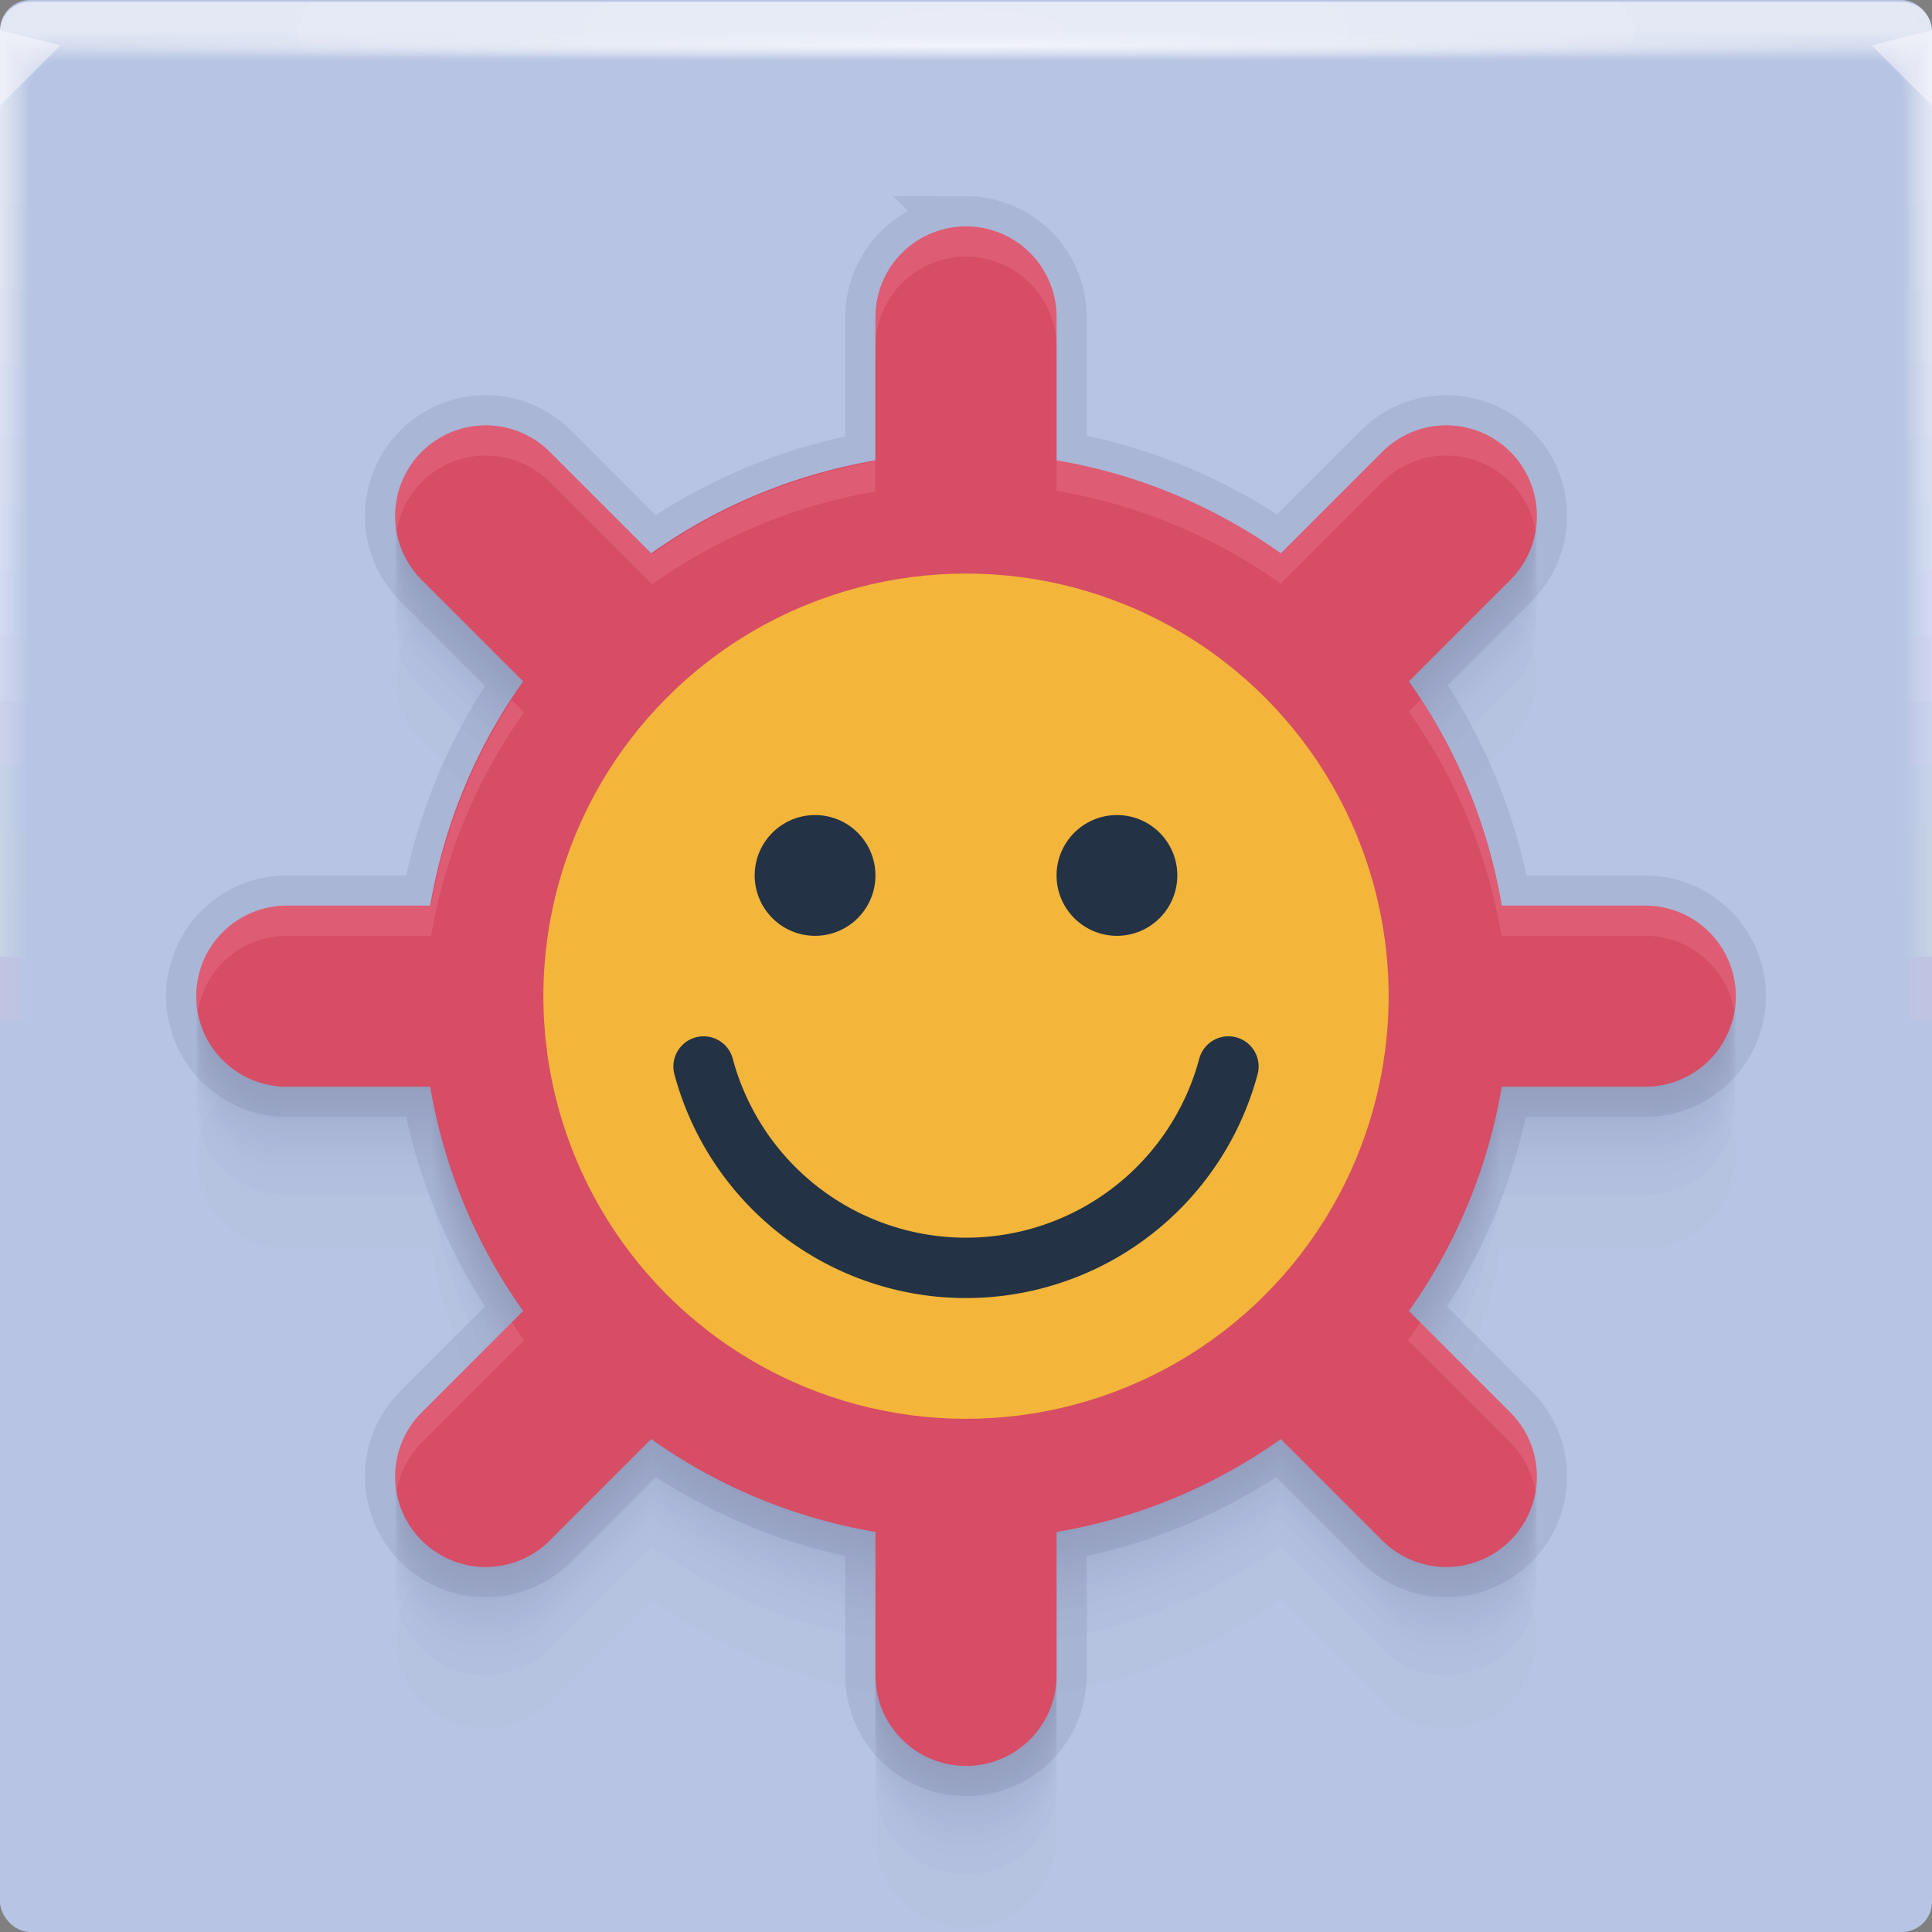 <?xml version="1.0" encoding="UTF-8"?>
<!-- Created with Inkscape (http://www.inkscape.org/) -->
<svg width="64" height="64" version="1.1" xmlns="http://www.w3.org/2000/svg" xmlns:cc="http://creativecommons.org/ns#" xmlns:dc="http://purl.org/dc/elements/1.1/" xmlns:rdf="http://www.w3.org/1999/02/22-rdf-syntax-ns#" xmlns:xlink="http://www.w3.org/1999/xlink">
	<rect width="100%" height="100%" fill="#808080" stroke="none"/>
	<defs>
		<linearGradient id="a-6">
			<stop stop-color="#fff" stop-opacity=".07" offset="0"/>
			<stop stop-color="#fff" stop-opacity=".001" offset="1"/>
		</linearGradient>
		<radialGradient id="e-5-6-5" cx="35.574" cy="1.019" r="32" gradientTransform="matrix(0,1.125,-5.175,0,37.271,-39.029)" gradientUnits="userSpaceOnUse" xlink:href="#a-6"/>
		<radialGradient id="f-6-9-9" cx="35.574" cy="1.036" r="32" gradientTransform="matrix(0,1.125,-5.175,0,37.363,-39.029)" gradientUnits="userSpaceOnUse" xlink:href="#a-6"/>
		<radialGradient id="g-2-1-1" cx="35.574" cy="1.055" r="32" gradientTransform="matrix(0,1.125,-5.175,0,37.458,-39.029)" gradientUnits="userSpaceOnUse" xlink:href="#a-6"/>
		<radialGradient id="h-2-3-2" cx="35.574" cy="1.071" r="32" gradientTransform="matrix(0,1.125,-5.175,0,37.544,-39.029)" gradientUnits="userSpaceOnUse" xlink:href="#a-6"/>
		<radialGradient id="i-7-7" cx="35.574" cy="1.091" r="32" gradientTransform="matrix(0,1.125,-5.175,0,37.648,-39.029)" gradientUnits="userSpaceOnUse" xlink:href="#a-6"/>
		<radialGradient id="j-0-0" cx="35.574" cy="1.113" r="32" gradientTransform="matrix(0,1.125,-5.175,0,37.758,-39.029)" gradientUnits="userSpaceOnUse" xlink:href="#a-6"/>
		<radialGradient id="k-9-9" cx="35.574" cy="1.135" r="32" gradientTransform="matrix(0,1.125,-5.175,0,37.875,-39.029)" gradientUnits="userSpaceOnUse" xlink:href="#a-6"/>
		<radialGradient id="l-3-3" cx="35.574" cy="1.159" r="32" gradientTransform="matrix(0,1.125,-5.175,0,38,-39.029)" gradientUnits="userSpaceOnUse" xlink:href="#a-6"/>
		<radialGradient id="m-6-6" cx="35.574" cy="1.18" r="32" gradientTransform="matrix(0,1.125,-5.175,0,38.107,-39.029)" gradientUnits="userSpaceOnUse" xlink:href="#a-6"/>
		<radialGradient id="n-0" cx="35.574" cy="1.208" r="32" gradientTransform="matrix(0,1.125,-5.175,0,38.252,-39.029)" gradientUnits="userSpaceOnUse" xlink:href="#a-6"/>
		<radialGradient id="o-6-0" cx="35.574" cy="1.239" r="32" gradientTransform="matrix(0,1.125,-5.175,0,38.411,-39.029)" gradientUnits="userSpaceOnUse" xlink:href="#a-6"/>
		<radialGradient id="p-2-6" cx="35.574" cy="1.273" r="32" gradientTransform="matrix(0,1.125,-5.175,0,38.587,-39.029)" gradientUnits="userSpaceOnUse" xlink:href="#a-6"/>
		<radialGradient id="q-6" cx="35.574" cy="1.304" r="32" gradientTransform="matrix(0,1.125,-5.175,0,38.75,-39.029)" gradientUnits="userSpaceOnUse" xlink:href="#a-6"/>
		<radialGradient id="r-1-2" cx="35.574" cy="1.346" r="32" gradientTransform="matrix(0,1.125,-5.175,0,38.966,-39.029)" gradientUnits="userSpaceOnUse" xlink:href="#a-6"/>
		<radialGradient id="s-8-6" cx="35.574" cy="1.393" r="32" gradientTransform="matrix(0,1.125,-5.175,0,39.208,-39.029)" gradientUnits="userSpaceOnUse" xlink:href="#a-6"/>
		<radialGradient id="t-7-1" cx="35.574" cy="1.439" r="32" gradientTransform="matrix(0,1.125,-5.175,0,39.446,-39.027)" gradientUnits="userSpaceOnUse" xlink:href="#a-6"/>
		<radialGradient id="radialGradient869-8" cx="32" cy="15.077" r="32" gradientTransform="matrix(1 0 0 .015 0 1.217)" gradientUnits="userSpaceOnUse">
			<stop stop-color="#fff" stop-opacity=".667" offset="0"/>
			<stop stop-color="#fff" stop-opacity=".001" offset="1"/>
		</radialGradient>
	</defs>
	<g>
		<rect width="64" height="64" rx="1" ry="1" fill="#b7c4e3" paint-order="fill markers stroke"/>
		<g>
			<g>
				<g transform="translate(8.0016e-5 .057)">
					<path transform="translate(0 .002)" d="m1 0c-0.554 0-1 0.446-1 1v62-0.224 0.224-62h1.752c19.15 2e-3 39.445 0 60.213 0h2.035v62-0.334 0.334-62c0.001-0.553-0.447-1.001-1-1z" fill="url(#e-5-6-5)"/>
					<path transform="translate(0 .002)" d="m1 0c-0.555-0.001-1.004 0.451-1 1.006v61.98-0.197c0-0.277 4e-3 -0.184 0.01 0.246 0.012 0.016 0.03-0.297 0.052-0.897v-61c0.072-9e-3 0.133-0.013 0.185-0.013 0.29-0.016 0.357-0.032 0.774-0.044 0.246-0.011 0.496-0.019 0.747-0.019 19.183 2e-3 39.392 0 60.2 0 0.346 0 0.689 0.012 1.023 0.03 0.268 0.01 0.389 0.02 0.52 0.033 0.106 0 0.22 0.01 0.427 0.028v60.744c0.027 0.754 0.05 1.148 0.059 1.123l3e-3 -0.334v0.286-61.762c0-0.143 0-0.22-2e-3 -0.224-0.005-0.552-0.46-0.995-1.012-0.986h-61.986" fill="url(#f-6-9-9)"/>
					<path transform="translate(0 .002)" d="m1 0c-0.555-0.001-1.004 0.451-1 1.006v61.966-0.169c0-0.245 8e-3 -0.145 0.021 0.266 0.022 0.034 0.06-0.247 0.104-0.807v-60.988c0.056-0.015 0.115-0.023 0.173-0.025 0.27-0.031 0.341-0.064 0.743-0.088 0.242-0.022 0.492-0.037 0.742-0.037 19.217 2e-3 39.34 0 60.187 0 0.347 0 0.69 0.024 1.013 0.06 0.256 0.02 0.372 0.042 0.494 0.065 0.1 0 0.206 0.02 0.398 0.057v60.731c0.055 0.703 0.102 1.052 0.119 1.003 4e-3 -0.154 6e-3 -0.265 6e-3 -0.333v0.237-61.748c0-0.139 0-0.215-3e-3 -0.224-0.011-0.468-0.347-0.864-0.807-0.952-0.071-0.014-0.144-0.021-0.217-0.02h-61.973" fill="url(#g-2-1-1)"/>
					<path transform="translate(0 .002)" d="m1 0c-0.555-0.001-1.004 0.45-1 1.005v61.953-0.14c0-0.213 0.012-0.107 0.031 0.287 0.034 0.05 0.091-0.198 0.156-0.718v-60.974c0.051-0.022 0.105-0.035 0.16-0.037 0.252-0.048 0.327-0.097 0.715-0.132 0.238-0.034 0.487-0.056 0.737-0.056 19.25 2e-3 39.286 0 60.173 0 0.348 0 0.688 0.036 1.001 0.09 0.244 0.029 0.356 0.062 0.47 0.098 0.091 0 0.19 0.03 0.37 0.085v60.718c0.082 0.653 0.151 0.957 0.176 0.884 7e-3 -0.152 0.01-0.262 0.01-0.333v0.188-61.734c0-0.135 0-0.21-4e-3 -0.224-0.017-0.467-0.359-0.859-0.819-0.94-0.072-0.014-0.144-0.02-0.217-0.018h-61.96" fill="url(#h-2-3-2)"/>
					<path transform="translate(0 .002)" d="m1 0c-0.555-0.001-1.004 0.45-1 1.005v61.939-0.113c0-0.18 0.015-0.068 0.042 0.308 0.045 0.067 0.121-0.149 0.208-0.629v-60.96c0.044-0.029 0.095-0.046 0.148-0.05 0.232-0.063 0.311-0.128 0.684-0.176 0.234-0.044 0.483-0.074 0.732-0.074 19.284 2e-3 39.234 0 60.16 0 0.35 0 0.689 0.048 0.991 0.12 0.232 0.039 0.34 0.083 0.444 0.13 0.085 0 0.176 0.04 0.341 0.114v60.704c0.11 0.603 0.203 0.862 0.236 0.764 0.008-0.111 0.013-0.222 0.014-0.333v0.14-61.721c0-0.13-2e-3 -0.206-6e-3 -0.224-0.024-0.466-0.37-0.852-0.83-0.927-0.073-0.013-0.146-0.019-0.22-0.017h-61.944" fill="url(#i-7-7)"/>
					<path transform="translate(0 .002)" d="m1 0c-0.554-0.001-1.003 0.45-1 1.004v61.926-0.084c0-0.148 0.02-0.029 0.052 0.328 0.056 0.084 0.152-0.099 0.26-0.539v-60.949c0.053-0.04 0.097-0.061 0.136-0.061 0.212-0.08 0.297-0.16 0.655-0.22 0.23-0.056 0.477-0.093 0.727-0.093 19.317 2e-3 39.18 0 60.147 0 0.35 0 0.688 0.06 0.98 0.151 0.22 0.047 0.322 0.102 0.418 0.162 0.078 0 0.162 0.049 0.313 0.142v60.69c0.137 0.553 0.253 0.767 0.295 0.645 0.01-0.11 0.015-0.221 0.017-0.332v0.09-61.705c0-0.126-2e-3 -0.202-7e-3 -0.224-0.031-0.465-0.382-0.846-0.843-0.914-0.072-0.013-0.145-0.019-0.218-0.017h-61.932" fill="url(#j-0-0)"/>
					<path transform="translate(0 .002)" d="m1 0c-0.554-0.001-1.003 0.45-1 1.004v61.912-0.056c0-0.117 0.023 0.01 0.063 0.349 0.067 0.1 0.182-0.05 0.312-0.45v-60.935c0.048-0.049 0.088-0.074 0.123-0.074 0.193-0.095 0.282-0.192 0.626-0.264 0.225-0.067 0.472-0.11 0.721-0.11h60.133c0.352 0 0.688 0.071 0.97 0.18 0.144 0.033 0.279 0.099 0.393 0.194 0.07 0 0.147 0.059 0.284 0.17v60.68c0.164 0.502 0.304 0.671 0.354 0.524 0.014-0.14 0.02-0.25 0.02-0.331v0.042-61.695c0-0.121-2e-3 -0.197-9e-3 -0.224-0.037-0.464-0.393-0.84-0.854-0.902-0.072-0.012-0.145-0.016-0.218-0.014h-61.918" fill="url(#k-9-9)"/>
					<path transform="translate(0 .002)" d="m1 0c-0.554-0.001-1.003 0.45-1 1.004v61.898-0.029c0-0.084 0.027 0.049 0.073 0.37 0.079 0.117 0.212 0 0.365-0.36v-60.923c0.043-0.057 0.079-0.086 0.11-0.086 0.174-0.112 0.267-0.225 0.596-0.309 0.23-0.083 0.472-0.126 0.717-0.129 19.385 2e-3 39.075 0 60.12 0 0.353 0 0.687 0.084 0.958 0.211 0.141 0.041 0.268 0.119 0.368 0.227 0.063 0 0.132 0.068 0.256 0.199v60.665c0.192 0.452 0.354 0.576 0.413 0.404 0.014-0.11 0.022-0.22 0.024-0.33v-61.687c0-0.117-4e-3 -0.193-0.01-0.224-0.044-0.464-0.405-0.835-0.868-0.89-0.072-0.01-0.144-0.014-0.217-0.011h-61.905" fill="url(#l-3-3)"/>
					<path transform="translate(0 .002)" d="m1 0c-0.554-0.001-1.003 0.449-1 1.003v61.885c0-0.052 0.03 0.087 0.084 0.39 0.09 0.135 0.242 0.05 0.416-0.27v-60.911c0.038-0.063 0.07-0.097 0.099-0.097 0.154-0.127 0.251-0.257 0.566-0.352 0.217-0.089 0.463-0.148 0.711-0.148 19.418 2e-3 39.022 0 60.107 0 0.355 0 0.687 0.096 0.947 0.242 0.138 0.049 0.257 0.139 0.343 0.258 0.056 0 0.118 0.079 0.227 0.227v60.651c0.22 0.402 0.406 0.482 0.473 0.285 0.018-0.132 0.027-0.243 0.027-0.33v-61.721c0-0.113-4e-3 -0.188-0.012-0.224-0.05-0.463-0.416-0.828-0.879-0.877-0.072-0.01-0.145-0.014-0.218-0.011h-61.89" fill="url(#m-6-6)"/>
					<path transform="translate(0 .002)" d="m1 0c-0.554-0.001-1.003 0.449-1 1.003v61.899c0-0.02 0.035 0.126 0.094 0.41 0.101 0.152 0.273 0.1 0.468-0.18v-60.897c0.034-0.073 0.062-0.11 0.087-0.11 0.135-0.143 0.236-0.29 0.536-0.397 0.213-0.1 0.459-0.166 0.707-0.166 19.452 2e-3 38.969 0 60.093 0 0.356 0 0.687 0.108 0.936 0.272 0.134 0.06 0.246 0.162 0.317 0.29 0.05 0 0.103 0.089 0.2 0.256v60.64c0.246 0.352 0.455 0.386 0.531 0.165 0.02-0.128 0.03-0.239 0.03-0.33v-61.755c0-0.108-4e-3 -0.184-0.013-0.224-0.057-0.462-0.428-0.821-0.891-0.864-0.072-0.009-0.145-0.012-0.218-0.01h-61.877" fill="url(#n-0)"/>
					<path transform="translate(0 .002)" d="m1 0c-0.554-0.001-1.002 0.448-1 1.002v61.913c0 0.013 0.039 0.165 0.105 0.432 0.112 0.168 0.303 0.148 0.52-0.092v-60.882c0.029-0.081 0.053-0.123 0.074-0.123 0.116-0.159 0.222-0.321 0.507-0.44 0.215-0.117 0.456-0.181 0.701-0.185 19.486 2e-3 38.916 0 60.08 0 0.357 0 0.687 0.12 0.925 0.302 0.131 0.072 0.234 0.185 0.292 0.323 0.043 0 0.089 0.098 0.171 0.284v60.626c0.275 0.302 0.507 0.29 0.591 0.046 0.022-0.125 0.034-0.236 0.034-0.33v-61.791c0-0.104-5e-3 -0.18-0.016-0.224-0.063-0.461-0.439-0.815-0.903-0.852-0.072-0.008-0.145-0.011-0.218-8e-3h-61.863" fill="url(#o-6-0)"/>
					<path transform="translate(0 .002)" d="m1 0c-0.554-0.001-1.002 0.448-1 1.002v61.928c0 0.045 0.042 0.203 0.115 0.453 0.123 0.184 0.333 0.197 0.572-3e-3v-60.87c0.024-0.089 0.045-0.135 0.062-0.135 0.097-0.174 0.207-0.353 0.478-0.484 0.204-0.122 0.448-0.203 0.696-0.203 19.519 2e-3 38.863 0 60.067 0 0.335-0.002 0.659 0.116 0.914 0.332 0.15 0.103 0.224 0.225 0.267 0.355 0.035 0 0.073 0.108 0.142 0.313v60.612c0.302 0.251 0.557 0.196 0.65-0.074 0.023-0.109 0.035-0.219 0.037-0.33v-61.825c0-0.1-6e-3 -0.175-0.017-0.224-0.07-0.46-0.45-0.81-0.915-0.84-0.072-0.007-0.145-0.009-0.218-7e-3h-61.85" fill="url(#p-2-6)"/>
					<path transform="translate(0 .002)" d="m1 0c-0.554-0.001-1.002 0.448-1 1.002v61.942c0 0.077 0.046 0.242 0.126 0.473 0.134 0.201 0.363 0.246 0.624 0.086v-60.856c0.02-0.097 0.035-0.147 0.05-0.147 0.08-0.225 0.239-0.413 0.447-0.529 0.2-0.133 0.444-0.221 0.691-0.221 19.553 2e-3 38.811 0 60.053 0 0.36 0 0.686 0.144 0.903 0.362 0.123 0.098 0.208 0.235 0.242 0.388 0.028 0 0.059 0.118 0.114 0.341v60.598c0.33 0.2 0.608 0.1 0.709-0.194 0.026-0.117 0.04-0.228 0.04-0.329v-61.86c0-0.095-6e-3 -0.17-0.018-0.224-0.076-0.459-0.462-0.803-0.927-0.827-0.073-0.006-0.145-0.007-0.218-5e-3h-61.836" fill="url(#q-6)"/>
					<path transform="translate(0 .002)" d="m1 0c-0.553-0.001-1.002 0.448-1 1.001v61.956c0 0.11 0.05 0.281 0.136 0.494 0.146 0.218 0.394 0.296 0.677 0.176v-60.843c0.014-0.105 0.026-0.16 0.036-0.16 0.062-0.237 0.212-0.441 0.419-0.572 0.196-0.144 0.439-0.24 0.686-0.24 19.586 2e-3 38.758 0 60.04 0 0.36 0 0.685 0.156 0.892 0.392 0.117 0.112 0.193 0.26 0.216 0.42 0.021 0 0.044 0.128 0.086 0.37v60.585c0.356 0.15 0.658 5e-3 0.768-0.314 0.029-0.114 0.044-0.224 0.044-0.328v-61.895c0-0.09-7e-3 -0.166-0.02-0.224-0.083-0.458-0.474-0.797-0.94-0.814-0.072-0.005-0.145-0.006-0.217-5e-3h-61.823" fill="url(#r-1-2)"/>
					<path transform="translate(0 .002)" d="m1 0c-0.553-0.001-1.001 0.447-1 1v61.972c0 0.142 0.054 0.32 0.147 0.515 0.156 0.241 0.453 0.349 0.728 0.265v-60.83c0.01-0.114 0.018-0.172 0.025-0.172 0.044-0.248 0.184-0.47 0.389-0.617 0.192-0.155 0.434-0.258 0.68-0.258 19.62 2e-3 38.705 0 60.027 0 0.362 0 0.686 0.168 0.882 0.422 0.11 0.127 0.176 0.286 0.19 0.453 0.015 0 0.03 0.137 0.057 0.398v60.572c0.385 0.1 0.71-0.09 0.828-0.434 0.03-0.11 0.047-0.22 0.047-0.328v-61.93c0-0.086-7e-3 -0.161-0.021-0.224-0.09-0.457-0.485-0.791-0.951-0.802-0.073-0.003-0.146-0.004-0.219-2e-3h-61.809" fill="url(#s-8-6)"/>
					<path d="m1 2e-3c-0.553-0.001-1.001 0.447-1 1v61.986c0 0.174 0.058 0.358 0.157 0.535 0.17 0.259 0.473 0.397 0.78 0.355v-60.816c5e-3 -0.122 0.01-0.185 0.013-0.185 0.028-0.259 0.158-0.496 0.36-0.66 0.187-0.166 0.429-0.277 0.675-0.277 19.653 2e-3 38.652 0 60.013 0 0.363 0 0.685 0.18 0.87 0.452 0.102 0.141 0.16 0.31 0.166 0.485 7e-3 0 0.015 0.147 0.028 0.427v60.558c0.412 0.05 0.76-0.186 0.887-0.553 0.033-0.106 0.05-0.217 0.05-0.328v-61.965c0.01-0.553-0.432-1.008-0.985-1.014-0.073-0.001-0.146-0.001-0.219 0h-61.795" fill="url(#t-7-1)"/>
					<path d="m1 0.002c-0.553-0.001-1.001 0.447-1 1v1h64v-0.998c0.001-0.553-0.447-1.001-1-1h-62z" fill="url(#radialGradient869-8)"/>
				</g>
				<path d="m0 1v2.5l2-2z" fill="#fffeff" fill-opacity=".45"/>
				<path d="m64 3.5-2-2 2-0.5z" fill="#fffeff" fill-opacity=".45"/>
			</g>
		</g>
	</g>
	<g transform="translate(0,1)" fill="#0b0335" fill-opacity=".05" opacity=".242" stop-color="#000000" style="-inkscape-stroke:none;font-variation-settings:normal">
		<path d="m32 11.857c-0.796 0-1.559 0.316-2.121 0.879s-0.879 1.326-0.879 2.121v4.779c-2.667 0.457-5.196 1.509-7.4 3.078l-3.389-3.389c-0.562-0.563-1.325-0.879-2.121-0.879-0.796 1e-4 -1.558 0.316-2.121 0.879-1.171 1.171-1.171 3.071 0 4.242l3.389 3.389c-1.569 2.204-2.621 4.734-3.078 7.4h-4.779c-0.796 0-1.559 0.316-2.121 0.879s-0.879 1.326-0.879 2.121c0 0.796 0.316 1.559 0.879 2.121 0.563 0.563 1.326 0.879 2.121 0.879h4.779c0.457 2.667 1.509 5.196 3.078 7.4l-3.389 3.389c-1.171 1.171-1.171 3.071 0 4.242 1.171 1.171 3.071 1.171 4.242 0l3.389-3.389c2.204 1.569 4.734 2.621 7.4 3.078v4.779c0 0.796 0.316 1.559 0.879 2.121 0.563 0.563 1.326 0.879 2.121 0.879s1.559-0.316 2.121-0.879c0.563-0.563 0.879-1.326 0.879-2.121v-4.779c2.667-0.457 5.196-1.509 7.4-3.078l3.389 3.389c1.171 1.171 3.071 1.171 4.242 0 1.171-1.171 1.171-3.071 0-4.242l-3.389-3.389c1.569-2.204 2.621-4.734 3.078-7.4h4.779c0.796 0 1.559-0.316 2.121-0.879 0.563-0.563 0.879-1.326 0.879-2.121 0-0.796-0.316-1.559-0.879-2.121s-1.326-0.879-2.121-0.879h-4.758c-0.452-2.675-1.503-5.214-3.074-7.426l3.363-3.363c1.171-1.172 1.171-3.071 0-4.242-0.562-0.563-1.325-0.879-2.121-0.879-0.796 1e-4 -1.559 0.316-2.121 0.879l-3.363 3.363c-2.212-1.571-4.75-2.622-7.426-3.074v-4.758c0-0.796-0.316-1.559-0.879-2.121s-1.326-0.879-2.121-0.879z" color="#000000" stop-color="#000000" style="-inkscape-stroke:none;font-variation-settings:normal"/>
		<path d="m32 10.09c-0.796 0-1.559 0.316-2.121 0.879s-0.879 1.326-0.879 2.121v4.779c-2.667 0.457-5.196 1.509-7.4 3.078l-3.389-3.389c-0.562-0.563-1.325-0.879-2.121-0.879-0.796 1e-4 -1.558 0.316-2.121 0.879-1.171 1.171-1.171 3.071 0 4.242l3.389 3.389c-1.569 2.204-2.621 4.734-3.078 7.4h-4.779c-0.796 0-1.559 0.316-2.121 0.879s-0.879 1.326-0.879 2.121c0 0.796 0.316 1.559 0.879 2.121 0.563 0.563 1.326 0.879 2.121 0.879h4.779c0.457 2.667 1.509 5.196 3.078 7.4l-3.389 3.389c-1.171 1.171-1.171 3.071 0 4.242 1.171 1.171 3.071 1.171 4.242 0l3.389-3.389c2.204 1.569 4.734 2.621 7.4 3.078v4.779c0 0.796 0.316 1.559 0.879 2.121 0.563 0.563 1.326 0.879 2.121 0.879s1.559-0.316 2.121-0.879c0.563-0.563 0.879-1.326 0.879-2.121v-4.779c2.667-0.457 5.196-1.509 7.4-3.078l3.389 3.389c1.171 1.171 3.071 1.171 4.242 0 1.171-1.171 1.171-3.071 0-4.242l-3.389-3.389c1.569-2.204 2.621-4.734 3.078-7.4h4.779c0.796 0 1.559-0.316 2.121-0.879 0.563-0.563 0.879-1.326 0.879-2.121 0-0.796-0.316-1.559-0.879-2.121s-1.326-0.879-2.121-0.879h-4.758c-0.452-2.675-1.503-5.214-3.074-7.426l3.363-3.363c1.171-1.172 1.171-3.071 0-4.242-0.562-0.563-1.325-0.879-2.121-0.879-0.796 1e-4 -1.559 0.316-2.121 0.879l-3.363 3.363c-2.212-1.571-4.75-2.622-7.426-3.074v-4.758c0-0.796-0.316-1.559-0.879-2.121s-1.326-0.879-2.121-0.879z" color="#000000" stop-color="#000000" style="-inkscape-stroke:none;font-variation-settings:normal"/>
		<path d="m32 9.525c-0.796 0-1.559 0.316-2.121 0.879-0.563 0.563-0.879 1.326-0.879 2.121v4.779c-2.667 0.457-5.196 1.509-7.4 3.078l-3.389-3.389c-0.562-0.563-1.325-0.879-2.121-0.879-0.796 1e-4 -1.558 0.316-2.121 0.879-1.171 1.171-1.171 3.071 0 4.242l3.389 3.389c-1.569 2.204-2.621 4.734-3.078 7.4h-4.779c-0.796 0-1.559 0.316-2.121 0.879-0.563 0.563-0.879 1.326-0.879 2.121 0 0.796 0.316 1.559 0.879 2.121s1.326 0.879 2.121 0.879h4.779c0.457 2.667 1.509 5.196 3.078 7.4l-3.389 3.389c-1.171 1.172-1.171 3.071 0 4.242 1.171 1.171 3.071 1.171 4.242 0l3.389-3.389c2.204 1.569 4.734 2.621 7.4 3.078v4.779c0 0.796 0.316 1.559 0.879 2.121s1.326 0.879 2.121 0.879 1.559-0.316 2.121-0.879 0.879-1.326 0.879-2.121v-4.779c2.667-0.457 5.196-1.509 7.4-3.078l3.389 3.389c1.171 1.171 3.071 1.171 4.242 0 1.171-1.171 1.171-3.071 0-4.242l-3.389-3.389c1.569-2.204 2.621-4.734 3.078-7.4h4.779c0.796 0 1.559-0.316 2.121-0.879s0.879-1.326 0.879-2.121c0-0.796-0.316-1.559-0.879-2.121-0.563-0.563-1.326-0.879-2.121-0.879h-4.758c-0.452-2.675-1.503-5.214-3.074-7.426l3.363-3.363c1.171-1.171 1.171-3.071 0-4.242-0.562-0.563-1.325-0.879-2.121-0.879-0.796 1e-4 -1.559 0.316-2.121 0.879l-3.363 3.363c-2.212-1.571-4.75-2.622-7.426-3.074v-4.758c0-0.796-0.316-1.559-0.879-2.121-0.563-0.563-1.326-0.879-2.121-0.879z" color="#000000" stop-color="#000000" style="-inkscape-stroke:none;font-variation-settings:normal"/>
		<path d="m32 9.115c-0.796 0-1.559 0.316-2.121 0.879-0.563 0.563-0.879 1.326-0.879 2.121v4.779c-2.667 0.457-5.196 1.509-7.4 3.078l-3.389-3.389c-0.562-0.563-1.325-0.879-2.121-0.879-0.796 1e-4 -1.558 0.316-2.121 0.879-1.171 1.171-1.171 3.071 0 4.242l3.389 3.389c-1.569 2.204-2.621 4.734-3.078 7.4h-4.779c-0.796 0-1.559 0.316-2.121 0.879s-0.879 1.326-0.879 2.121c0 0.796 0.316 1.559 0.879 2.121s1.326 0.879 2.121 0.879h4.779c0.457 2.667 1.509 5.196 3.078 7.4l-3.389 3.389c-1.171 1.171-1.171 3.071 0 4.242 1.171 1.171 3.071 1.171 4.242 0l3.389-3.389c2.204 1.569 4.734 2.621 7.4 3.078v4.779c0 0.796 0.316 1.559 0.879 2.121s1.326 0.879 2.121 0.879 1.559-0.316 2.121-0.879 0.879-1.326 0.879-2.121v-4.779c2.667-0.457 5.196-1.509 7.4-3.078l3.389 3.389c1.171 1.171 3.071 1.171 4.242 0 1.171-1.171 1.171-3.071 0-4.242l-3.389-3.389c1.569-2.204 2.621-4.734 3.078-7.4h4.779c0.796 0 1.559-0.316 2.121-0.879s0.879-1.326 0.879-2.121c0-0.796-0.316-1.559-0.879-2.121s-1.326-0.879-2.121-0.879h-4.758c-0.452-2.675-1.503-5.214-3.074-7.426l3.363-3.363c1.171-1.171 1.171-3.071 0-4.242-0.562-0.563-1.325-0.879-2.121-0.879-0.796 1e-4 -1.559 0.316-2.121 0.879l-3.363 3.363c-2.212-1.571-4.75-2.622-7.426-3.074v-4.758c0-0.796-0.316-1.559-0.879-2.121-0.563-0.563-1.326-0.879-2.121-0.879z" color="#000000" stop-color="#000000" style="-inkscape-stroke:none;font-variation-settings:normal"/>
		<path d="m32 8.78c-0.796 0-1.559 0.316-2.121 0.879-0.563 0.563-0.879 1.326-0.879 2.121v4.779c-2.667 0.457-5.196 1.509-7.4 3.078l-3.389-3.389c-0.562-0.563-1.325-0.879-2.121-0.879-0.796 2e-4 -1.558 0.316-2.121 0.879-1.171 1.172-1.171 3.071 0 4.242l3.389 3.389c-1.569 2.204-2.621 4.734-3.078 7.4h-4.779c-0.796 0-1.559 0.316-2.121 0.879s-0.879 1.326-0.879 2.121c0 0.796 0.316 1.559 0.879 2.121s1.326 0.879 2.121 0.879h4.779c0.457 2.667 1.509 5.196 3.078 7.4l-3.389 3.389c-1.171 1.171-1.171 3.071 0 4.242 1.171 1.171 3.071 1.171 4.242 0l3.389-3.389c2.204 1.569 4.734 2.621 7.4 3.078v4.779c0 0.796 0.316 1.559 0.879 2.121s1.326 0.879 2.121 0.879 1.559-0.316 2.121-0.879 0.879-1.326 0.879-2.121v-4.779c2.667-0.457 5.196-1.509 7.4-3.078l3.389 3.389c1.171 1.171 3.071 1.171 4.242 0 1.171-1.171 1.171-3.071 0-4.242l-3.389-3.389c1.569-2.204 2.621-4.734 3.078-7.4h4.779c0.796 0 1.559-0.316 2.121-0.879s0.879-1.326 0.879-2.121c0-0.796-0.316-1.559-0.879-2.121s-1.326-0.879-2.121-0.879h-4.758c-0.452-2.675-1.503-5.214-3.074-7.426l3.363-3.363c1.171-1.171 1.171-3.071 0-4.242-0.562-0.563-1.325-0.879-2.121-0.879-0.796 2e-4 -1.559 0.316-2.121 0.879l-3.363 3.363c-2.212-1.571-4.75-2.622-7.426-3.074v-4.758c0-0.796-0.316-1.559-0.879-2.121-0.563-0.563-1.326-0.879-2.121-0.879z" color="#000000" stop-color="#000000" style="-inkscape-stroke:none;font-variation-settings:normal"/>
		<path d="m32 8.493c-0.796 0-1.559 0.316-2.121 0.879s-0.879 1.326-0.879 2.121v4.779c-2.667 0.457-5.196 1.509-7.4 3.078l-3.389-3.389c-0.562-0.563-1.325-0.879-2.121-0.879-0.796 1e-4 -1.558 0.316-2.121 0.879-1.171 1.171-1.171 3.071 0 4.242l3.389 3.389c-1.569 2.204-2.621 4.734-3.078 7.4h-4.779c-0.796 0-1.559 0.316-2.121 0.879s-0.879 1.326-0.879 2.121c0 0.796 0.316 1.559 0.879 2.121s1.326 0.879 2.121 0.879h4.779c0.457 2.667 1.509 5.196 3.078 7.4l-3.389 3.389c-1.171 1.171-1.171 3.071 0 4.242 1.171 1.171 3.071 1.171 4.242 0l3.389-3.389c2.204 1.569 4.734 2.621 7.4 3.078v4.779c0 0.796 0.316 1.559 0.879 2.121s1.326 0.879 2.121 0.879 1.559-0.316 2.121-0.879 0.879-1.326 0.879-2.121v-4.779c2.667-0.457 5.196-1.509 7.4-3.078l3.389 3.389c1.171 1.171 3.071 1.171 4.242 0 1.171-1.172 1.171-3.071 0-4.242l-3.389-3.389c1.569-2.204 2.621-4.734 3.078-7.4h4.779c0.796 0 1.559-0.316 2.121-0.879s0.879-1.326 0.879-2.121c0-0.796-0.316-1.559-0.879-2.121s-1.326-0.879-2.121-0.879h-4.758c-0.452-2.675-1.503-5.214-3.074-7.426l3.363-3.363c1.171-1.172 1.171-3.071 0-4.242-0.562-0.563-1.325-0.879-2.121-0.879-0.796 1e-4 -1.559 0.316-2.121 0.879l-3.363 3.363c-2.212-1.571-4.75-2.622-7.426-3.074v-4.758c0-0.796-0.316-1.559-0.879-2.121s-1.326-0.879-2.121-0.879z" color="#000000" stop-color="#000000" style="-inkscape-stroke:none;font-variation-settings:normal"/>
		<path d="m32 8.239c-0.796 0-1.559 0.316-2.121 0.879s-0.879 1.326-0.879 2.121v4.779c-2.667 0.457-5.196 1.509-7.4 3.078l-3.389-3.389c-0.562-0.563-1.325-0.879-2.121-0.879-0.796 2e-4 -1.558 0.316-2.121 0.879-1.171 1.172-1.171 3.071 0 4.242l3.389 3.389c-1.569 2.204-2.621 4.734-3.078 7.4h-4.779c-0.796 0-1.559 0.316-2.121 0.879s-0.879 1.326-0.879 2.121c0 0.796 0.316 1.559 0.879 2.121s1.326 0.879 2.121 0.879h4.779c0.457 2.667 1.509 5.196 3.078 7.4l-3.389 3.389c-1.171 1.171-1.171 3.071 0 4.242 1.171 1.171 3.071 1.171 4.242 0l3.389-3.389c2.204 1.569 4.734 2.621 7.4 3.078v4.779c0 0.796 0.316 1.559 0.879 2.121s1.326 0.879 2.121 0.879 1.559-0.316 2.121-0.879 0.879-1.326 0.879-2.121v-4.779c2.667-0.457 5.196-1.509 7.4-3.078l3.389 3.389c1.171 1.171 3.071 1.171 4.242 0 1.171-1.171 1.171-3.071 0-4.242l-3.389-3.389c1.569-2.204 2.621-4.734 3.078-7.4h4.779c0.796 0 1.559-0.316 2.121-0.879s0.879-1.326 0.879-2.121c0-0.796-0.316-1.559-0.879-2.121s-1.326-0.879-2.121-0.879h-4.758c-0.452-2.675-1.503-5.214-3.074-7.426l3.363-3.363c1.171-1.171 1.171-3.071 0-4.242-0.562-0.563-1.325-0.879-2.121-0.879-0.796 2e-4 -1.559 0.316-2.121 0.879l-3.363 3.363c-2.212-1.571-4.75-2.622-7.426-3.074v-4.758c0-0.796-0.316-1.559-0.879-2.121s-1.326-0.879-2.121-0.879z" color="#000000" stop-color="#000000" style="-inkscape-stroke:none;font-variation-settings:normal"/>
		<path d="m32 8.008c-0.796 0-1.559 0.316-2.121 0.879s-0.879 1.326-0.879 2.121v4.779c-2.667 0.457-5.196 1.509-7.4 3.078l-3.389-3.389c-0.562-0.563-1.325-0.879-2.121-0.879-0.796 1e-4 -1.558 0.316-2.121 0.879-1.171 1.171-1.171 3.071 0 4.242l3.389 3.389c-1.569 2.204-2.621 4.734-3.078 7.4h-4.779c-0.796 0-1.559 0.316-2.121 0.879s-0.879 1.326-0.879 2.121c0 0.796 0.316 1.559 0.879 2.121 0.563 0.563 1.326 0.879 2.121 0.879h4.779c0.457 2.667 1.509 5.196 3.078 7.4l-3.389 3.389c-1.171 1.171-1.171 3.071 0 4.242 1.171 1.171 3.071 1.171 4.242 0l3.389-3.389c2.204 1.569 4.734 2.621 7.4 3.078v4.779c0 0.796 0.316 1.559 0.879 2.121 0.563 0.563 1.326 0.879 2.121 0.879s1.559-0.316 2.121-0.879c0.563-0.563 0.879-1.326 0.879-2.121v-4.779c2.667-0.457 5.196-1.509 7.4-3.078l3.389 3.389c1.171 1.171 3.071 1.171 4.242 0 1.171-1.171 1.171-3.071 0-4.242l-3.389-3.389c1.569-2.204 2.621-4.734 3.078-7.4h4.779c0.796 0 1.559-0.316 2.121-0.879 0.563-0.563 0.879-1.326 0.879-2.121 0-0.796-0.316-1.559-0.879-2.121s-1.326-0.879-2.121-0.879h-4.758c-0.452-2.675-1.503-5.214-3.074-7.426l3.363-3.363c1.171-1.172 1.171-3.071 0-4.242-0.562-0.563-1.325-0.879-2.121-0.879-0.796 1e-4 -1.559 0.316-2.121 0.879l-3.363 3.363c-2.212-1.571-4.75-2.622-7.426-3.074v-4.758c0-0.796-0.316-1.559-0.879-2.121s-1.326-0.879-2.121-0.879z" color="#000000" stop-color="#000000" style="-inkscape-stroke:none;font-variation-settings:normal"/>
		<path d="m32 7.797c-0.796 0-1.559 0.316-2.121 0.879-0.563 0.563-0.879 1.326-0.879 2.121v4.779c-2.667 0.457-5.196 1.509-7.4 3.078l-3.389-3.389c-0.562-0.563-1.325-0.879-2.121-0.879-0.796 1e-4 -1.558 0.316-2.121 0.879-1.171 1.171-1.171 3.071 0 4.242l3.389 3.389c-1.569 2.204-2.621 4.734-3.078 7.4h-4.779c-0.796 0-1.559 0.316-2.121 0.879s-0.879 1.326-0.879 2.121c0 0.796 0.316 1.559 0.879 2.121s1.326 0.879 2.121 0.879h4.779c0.457 2.667 1.509 5.196 3.078 7.4l-3.389 3.389c-1.171 1.171-1.171 3.071 0 4.242 1.171 1.171 3.071 1.171 4.242 0l3.389-3.389c2.204 1.569 4.734 2.621 7.4 3.078v4.779c0 0.796 0.316 1.559 0.879 2.121s1.326 0.879 2.121 0.879 1.559-0.316 2.121-0.879 0.879-1.326 0.879-2.121v-4.779c2.667-0.457 5.196-1.509 7.4-3.078l3.389 3.389c1.171 1.171 3.071 1.171 4.242 0 1.171-1.171 1.171-3.071 0-4.242l-3.389-3.389c1.569-2.204 2.621-4.734 3.078-7.4h4.779c0.796 0 1.559-0.316 2.121-0.879s0.879-1.326 0.879-2.121c0-0.796-0.316-1.559-0.879-2.121s-1.326-0.879-2.121-0.879h-4.758c-0.452-2.675-1.503-5.214-3.074-7.426l3.363-3.363c1.171-1.171 1.171-3.071 0-4.242-0.562-0.563-1.325-0.879-2.121-0.879-0.796 1e-4 -1.559 0.316-2.121 0.879l-3.363 3.363c-2.212-1.571-4.75-2.622-7.426-3.074v-4.758c0-0.796-0.316-1.559-0.879-2.121-0.563-0.563-1.326-0.879-2.121-0.879z" color="#000000" stop-color="#000000" style="-inkscape-stroke:none;font-variation-settings:normal"/>
		<path d="m32 7.601c-0.796 0-1.559 0.316-2.121 0.879s-0.879 1.326-0.879 2.121v4.779c-2.667 0.457-5.196 1.509-7.4 3.078l-3.389-3.389c-0.562-0.563-1.325-0.879-2.121-0.879-0.796 2e-4 -1.558 0.316-2.121 0.879-1.171 1.172-1.171 3.071 0 4.242l3.389 3.389c-1.569 2.204-2.621 4.734-3.078 7.4h-4.779c-0.796 0-1.559 0.316-2.121 0.879s-0.879 1.326-0.879 2.121c0 0.796 0.316 1.559 0.879 2.121s1.326 0.879 2.121 0.879h4.779c0.457 2.667 1.509 5.196 3.078 7.4l-3.389 3.389c-1.171 1.171-1.171 3.071 0 4.242 1.171 1.171 3.071 1.171 4.242 0l3.389-3.389c2.204 1.569 4.734 2.621 7.4 3.078v4.779c0 0.796 0.316 1.559 0.879 2.121s1.326 0.879 2.121 0.879 1.559-0.316 2.121-0.879 0.879-1.326 0.879-2.121v-4.779c2.667-0.457 5.196-1.509 7.4-3.078l3.389 3.389c1.171 1.171 3.071 1.171 4.242 0 1.171-1.171 1.171-3.071 0-4.242l-3.389-3.389c1.569-2.204 2.621-4.734 3.078-7.4h4.779c0.796 0 1.559-0.316 2.121-0.879s0.879-1.326 0.879-2.121c0-0.796-0.316-1.559-0.879-2.121s-1.326-0.879-2.121-0.879h-4.758c-0.452-2.675-1.503-5.214-3.074-7.426l3.363-3.363c1.171-1.171 1.171-3.071 0-4.242-0.562-0.563-1.325-0.879-2.121-0.879-0.796 2e-4 -1.559 0.316-2.121 0.879l-3.363 3.363c-2.212-1.571-4.75-2.622-7.426-3.074v-4.758c0-0.796-0.316-1.559-0.879-2.121s-1.326-0.879-2.121-0.879z" color="#000000" stop-color="#000000" style="-inkscape-stroke:none;font-variation-settings:normal"/>
		<path d="m32 7.418c-0.796 0-1.559 0.316-2.121 0.879s-0.879 1.326-0.879 2.121v4.779c-2.667 0.457-5.196 1.509-7.4 3.078l-3.389-3.389c-0.562-0.563-1.325-0.879-2.121-0.879-0.796 2e-4 -1.558 0.316-2.121 0.879-1.171 1.172-1.171 3.071 0 4.242l3.389 3.389c-1.569 2.204-2.621 4.734-3.078 7.4h-4.779c-0.796 0-1.559 0.316-2.121 0.879s-0.879 1.326-0.879 2.121c0 0.796 0.316 1.559 0.879 2.121s1.326 0.879 2.121 0.879h4.779c0.457 2.667 1.509 5.196 3.078 7.4l-3.389 3.389c-1.171 1.171-1.171 3.071 0 4.242 1.171 1.171 3.071 1.171 4.242 0l3.389-3.389c2.204 1.569 4.734 2.621 7.4 3.078v4.779c0 0.796 0.316 1.559 0.879 2.121s1.326 0.879 2.121 0.879 1.559-0.316 2.121-0.879 0.879-1.326 0.879-2.121v-4.779c2.667-0.457 5.196-1.509 7.4-3.078l3.389 3.389c1.171 1.171 3.071 1.171 4.242 0 1.171-1.171 1.171-3.071 0-4.242l-3.389-3.389c1.569-2.204 2.621-4.734 3.078-7.4h4.779c0.796 0 1.559-0.316 2.121-0.879s0.879-1.326 0.879-2.121c0-0.796-0.316-1.559-0.879-2.121s-1.326-0.879-2.121-0.879h-4.758c-0.452-2.675-1.503-5.214-3.074-7.426l3.363-3.363c1.171-1.171 1.171-3.071 0-4.242-0.562-0.563-1.325-0.879-2.121-0.879-0.796 2e-4 -1.559 0.316-2.121 0.879l-3.363 3.363c-2.212-1.571-4.75-2.622-7.426-3.074v-4.758c0-0.796-0.316-1.559-0.879-2.121s-1.326-0.879-2.121-0.879z" color="#000000" stop-color="#000000" style="-inkscape-stroke:none;font-variation-settings:normal"/>
		<path d="m32 7.246c-0.796 0-1.559 0.316-2.121 0.879s-0.879 1.326-0.879 2.121v4.779c-2.667 0.457-5.196 1.509-7.4 3.078l-3.389-3.389c-0.562-0.563-1.325-0.879-2.121-0.879-0.796 1e-4 -1.558 0.316-2.121 0.879-1.171 1.172-1.171 3.071 0 4.242l3.389 3.389c-1.569 2.204-2.621 4.734-3.078 7.4h-4.779c-0.796 0-1.559 0.316-2.121 0.879s-0.879 1.326-0.879 2.121c0 0.796 0.316 1.559 0.879 2.121s1.326 0.879 2.121 0.879h4.779c0.457 2.667 1.509 5.196 3.078 7.4l-3.389 3.389c-1.171 1.172-1.171 3.071 0 4.242 1.171 1.171 3.071 1.171 4.242 0l3.389-3.389c2.204 1.569 4.734 2.621 7.4 3.078v4.779c0 0.796 0.316 1.559 0.879 2.121s1.326 0.879 2.121 0.879 1.559-0.316 2.121-0.879 0.879-1.326 0.879-2.121v-4.779c2.667-0.457 5.196-1.509 7.4-3.078l3.389 3.389c1.171 1.171 3.071 1.171 4.242 0 1.171-1.171 1.171-3.071 0-4.242l-3.389-3.389c1.569-2.204 2.621-4.734 3.078-7.4h4.779c0.796 0 1.559-0.316 2.121-0.879s0.879-1.326 0.879-2.121c0-0.796-0.316-1.559-0.879-2.121s-1.326-0.879-2.121-0.879h-4.758c-0.452-2.675-1.503-5.214-3.074-7.426l3.363-3.363c1.171-1.171 1.171-3.071 0-4.242-0.562-0.563-1.325-0.879-2.121-0.879-0.796 1e-4 -1.559 0.316-2.121 0.879l-3.363 3.363c-2.212-1.571-4.75-2.622-7.426-3.074v-4.758c0-0.796-0.316-1.559-0.879-2.121s-1.326-0.879-2.121-0.879z" color="#000000" stop-color="#000000" style="-inkscape-stroke:none;font-variation-settings:normal"/>
		<path d="m32 7.082c-0.796 0-1.559 0.316-2.121 0.879-0.563 0.563-0.879 1.326-0.879 2.121v4.779c-2.667 0.457-5.196 1.509-7.4 3.078l-3.389-3.389c-0.562-0.563-1.325-0.879-2.121-0.879-0.796 1e-4 -1.558 0.316-2.121 0.879-1.171 1.171-1.171 3.071 0 4.242l3.389 3.389c-1.569 2.204-2.621 4.734-3.078 7.4h-4.779c-0.796 0-1.559 0.316-2.121 0.879s-0.879 1.326-0.879 2.121c0 0.796 0.316 1.559 0.879 2.121s1.326 0.879 2.121 0.879h4.779c0.457 2.667 1.509 5.196 3.078 7.4l-3.389 3.389c-1.171 1.171-1.171 3.071 0 4.242 1.171 1.171 3.071 1.171 4.242 0l3.389-3.389c2.204 1.569 4.734 2.621 7.4 3.078v4.779c0 0.796 0.316 1.559 0.879 2.121s1.326 0.879 2.121 0.879 1.559-0.316 2.121-0.879 0.879-1.326 0.879-2.121v-4.779c2.667-0.457 5.196-1.509 7.4-3.078l3.389 3.389c1.171 1.171 3.071 1.171 4.242 0 1.171-1.171 1.171-3.071 0-4.242l-3.389-3.389c1.569-2.204 2.621-4.734 3.078-7.4h4.779c0.796 0 1.559-0.316 2.121-0.879s0.879-1.326 0.879-2.121c0-0.796-0.316-1.559-0.879-2.121s-1.326-0.879-2.121-0.879h-4.758c-0.452-2.675-1.503-5.214-3.074-7.426l3.363-3.363c1.171-1.171 1.171-3.071 0-4.242-0.562-0.563-1.325-0.879-2.121-0.879-0.796 1e-4 -1.559 0.316-2.121 0.879l-3.363 3.363c-2.212-1.571-4.75-2.622-7.426-3.074v-4.758c0-0.796-0.316-1.559-0.879-2.121-0.563-0.563-1.326-0.879-2.121-0.879z" color="#000000" stop-color="#000000" style="-inkscape-stroke:none;font-variation-settings:normal"/>
		<path d="m32 6.927c-0.796 0-1.559 0.316-2.121 0.879s-0.879 1.326-0.879 2.121v4.779c-2.667 0.457-5.196 1.509-7.4 3.078l-3.389-3.389c-0.562-0.563-1.325-0.879-2.121-0.879-0.796 2e-4 -1.558 0.316-2.121 0.879-1.171 1.172-1.171 3.071 0 4.242l3.389 3.389c-1.569 2.204-2.621 4.734-3.078 7.4h-4.779c-0.796 0-1.559 0.316-2.121 0.879s-0.879 1.326-0.879 2.121c0 0.796 0.316 1.559 0.879 2.121s1.326 0.879 2.121 0.879h4.779c0.457 2.667 1.509 5.196 3.078 7.4l-3.389 3.389c-1.171 1.172-1.171 3.071 0 4.242 1.171 1.171 3.071 1.171 4.242 0l3.389-3.389c2.204 1.569 4.734 2.621 7.4 3.078v4.779c0 0.796 0.316 1.559 0.879 2.121s1.326 0.879 2.121 0.879 1.559-0.316 2.121-0.879 0.879-1.326 0.879-2.121v-4.779c2.667-0.457 5.196-1.509 7.4-3.078l3.389 3.389c1.171 1.171 3.071 1.171 4.242 0 1.171-1.171 1.171-3.071 0-4.242l-3.389-3.389c1.569-2.204 2.621-4.734 3.078-7.4h4.779c0.796 0 1.559-0.316 2.121-0.879s0.879-1.326 0.879-2.121c0-0.796-0.316-1.559-0.879-2.121s-1.326-0.879-2.121-0.879h-4.758c-0.452-2.675-1.503-5.214-3.074-7.426l3.363-3.363c1.171-1.171 1.171-3.071 0-4.242-0.562-0.563-1.325-0.879-2.121-0.879-0.796 2e-4 -1.559 0.316-2.121 0.879l-3.363 3.363c-2.212-1.571-4.75-2.622-7.426-3.074v-4.758c0-0.796-0.316-1.559-0.879-2.121s-1.326-0.879-2.121-0.879z" color="#000000" stop-color="#000000" style="-inkscape-stroke:none;font-variation-settings:normal"/>
		<path d="m32 6.779c-0.796 0-1.559 0.316-2.121 0.879-0.563 0.563-0.879 1.326-0.879 2.121v4.779c-2.667 0.457-5.196 1.509-7.4 3.078l-3.389-3.389c-0.562-0.563-1.325-0.879-2.121-0.879-0.796 1e-4 -1.558 0.316-2.121 0.879-1.171 1.171-1.171 3.071 0 4.242l3.389 3.389c-1.569 2.204-2.621 4.734-3.078 7.4h-4.779c-0.796 0-1.559 0.316-2.121 0.879s-0.879 1.326-0.879 2.121c0 0.796 0.316 1.559 0.879 2.121s1.326 0.879 2.121 0.879h4.779c0.457 2.667 1.509 5.196 3.078 7.4l-3.389 3.389c-1.171 1.171-1.171 3.071 0 4.242 1.171 1.171 3.071 1.171 4.242 0l3.389-3.389c2.204 1.569 4.734 2.621 7.4 3.078v4.779c0 0.796 0.316 1.559 0.879 2.121s1.326 0.879 2.121 0.879 1.559-0.316 2.121-0.879 0.879-1.326 0.879-2.121v-4.779c2.667-0.457 5.196-1.509 7.4-3.078l3.389 3.389c1.171 1.171 3.071 1.171 4.242 0 1.171-1.171 1.171-3.071 0-4.242l-3.389-3.389c1.569-2.204 2.621-4.734 3.078-7.4h4.779c0.796 0 1.559-0.316 2.121-0.879s0.879-1.326 0.879-2.121c0-0.796-0.316-1.559-0.879-2.121s-1.326-0.879-2.121-0.879h-4.758c-0.452-2.675-1.503-5.214-3.074-7.426l3.363-3.363c1.171-1.171 1.171-3.071 0-4.242-0.562-0.563-1.325-0.879-2.121-0.879-0.796 1e-4 -1.559 0.316-2.121 0.879l-3.363 3.363c-2.212-1.571-4.75-2.622-7.426-3.074v-4.758c0-0.796-0.316-1.559-0.879-2.121-0.563-0.563-1.326-0.879-2.121-0.879z" color="#000000" stop-color="#000000" style="-inkscape-stroke:none;font-variation-settings:normal"/>
		<path d="m32 6.636c-0.796 0-1.559 0.316-2.121 0.879s-0.879 1.326-0.879 2.121v4.779c-2.667 0.457-5.196 1.509-7.4 3.078l-3.389-3.389c-0.562-0.563-1.325-0.879-2.121-0.879-0.796 1e-4 -1.558 0.316-2.121 0.879-1.171 1.171-1.171 3.071 0 4.242l3.389 3.389c-1.569 2.204-2.621 4.734-3.078 7.4h-4.779c-0.796 0-1.559 0.316-2.121 0.879s-0.879 1.326-0.879 2.121c0 0.796 0.316 1.559 0.879 2.121 0.563 0.563 1.326 0.879 2.121 0.879h4.779c0.457 2.667 1.509 5.196 3.078 7.4l-3.389 3.389c-1.171 1.171-1.171 3.071 0 4.242 1.171 1.171 3.071 1.171 4.242 0l3.389-3.389c2.204 1.569 4.734 2.621 7.4 3.078v4.779c0 0.796 0.316 1.559 0.879 2.121 0.563 0.563 1.326 0.879 2.121 0.879s1.559-0.316 2.121-0.879c0.563-0.563 0.879-1.326 0.879-2.121v-4.779c2.667-0.457 5.196-1.509 7.4-3.078l3.389 3.389c1.171 1.171 3.071 1.171 4.242 0 1.171-1.171 1.171-3.071 0-4.242l-3.389-3.389c1.569-2.204 2.621-4.734 3.078-7.4h4.779c0.796 0 1.559-0.316 2.121-0.879 0.563-0.563 0.879-1.326 0.879-2.121 0-0.796-0.316-1.559-0.879-2.121s-1.326-0.879-2.121-0.879h-4.758c-0.452-2.675-1.503-5.214-3.074-7.426l3.363-3.363c1.171-1.171 1.171-3.071 0-4.242-0.562-0.563-1.325-0.879-2.121-0.879-0.796 1e-4 -1.559 0.316-2.121 0.879l-3.363 3.363c-2.212-1.571-4.75-2.622-7.426-3.074v-4.758c0-0.796-0.316-1.559-0.879-2.121s-1.326-0.879-2.121-0.879z" color="#000000" stop-color="#000000" style="-inkscape-stroke:none;font-variation-settings:normal"/>
		<path d="m32 6.5c-0.796 0-1.559 0.316-2.121 0.879s-0.879 1.326-0.879 2.121v4.779c-2.667 0.457-5.196 1.509-7.4 3.078l-3.389-3.389c-0.562-0.563-1.325-0.879-2.121-0.879-0.796 2e-4 -1.558 0.316-2.121 0.879-1.171 1.171-1.171 3.071 0 4.242l3.389 3.389c-1.569 2.204-2.621 4.734-3.078 7.4h-4.779c-0.796 0-1.559 0.316-2.121 0.879s-0.879 1.326-0.879 2.121 0.316 1.559 0.879 2.121 1.326 0.879 2.121 0.879h4.779c0.457 2.667 1.509 5.196 3.078 7.4l-3.389 3.389c-1.171 1.171-1.171 3.071 0 4.242 1.171 1.171 3.071 1.171 4.242 0l3.389-3.389c2.204 1.569 4.734 2.621 7.4 3.078v4.779c0 0.796 0.316 1.559 0.879 2.121s1.326 0.879 2.121 0.879 1.559-0.316 2.121-0.879 0.879-1.326 0.879-2.121v-4.779c2.667-0.457 5.196-1.509 7.4-3.078l3.389 3.389c1.171 1.171 3.071 1.171 4.242 0 1.171-1.171 1.171-3.071 0-4.242l-3.389-3.389c1.569-2.204 2.621-4.734 3.078-7.4h4.779c0.796 0 1.559-0.316 2.121-0.879s0.879-1.326 0.879-2.121-0.316-1.559-0.879-2.121-1.326-0.879-2.121-0.879h-4.758c-0.452-2.675-1.503-5.214-3.074-7.426l3.363-3.363c1.171-1.171 1.171-3.071 0-4.242-0.562-0.563-1.325-0.879-2.121-0.879-0.796 2e-4 -1.559 0.316-2.121 0.879l-3.363 3.363c-2.212-1.571-4.75-2.622-7.426-3.074v-4.758c0-0.796-0.316-1.559-0.879-2.121s-1.326-0.879-2.121-0.879z" color="#000000" stop-color="#000000" style="-inkscape-stroke:none;font-variation-settings:normal"/>
	</g>
	<path d="m32 7.5c-0.796 0-1.559 0.316-2.121 0.879s-0.879 1.326-0.879 2.121v4.779c-2.667 0.457-5.196 1.509-7.4 3.078l-3.389-3.389c-0.562-0.563-1.325-0.879-2.121-0.879-0.796 2e-4 -1.558 0.316-2.121 0.879-1.171 1.171-1.171 3.071 0 4.242l3.389 3.389c-1.569 2.204-2.621 4.734-3.078 7.4h-4.779c-0.796 0-1.559 0.316-2.121 0.879s-0.879 1.326-0.879 2.121 0.316 1.559 0.879 2.121 1.326 0.879 2.121 0.879h4.779c0.457 2.667 1.509 5.196 3.078 7.4l-3.389 3.389c-1.171 1.171-1.171 3.071 0 4.242 1.171 1.171 3.071 1.171 4.242 0l3.389-3.389c2.204 1.569 4.734 2.621 7.4 3.078v4.779c0 0.796 0.316 1.559 0.879 2.121s1.326 0.879 2.121 0.879 1.559-0.316 2.121-0.879 0.879-1.326 0.879-2.121v-4.779c2.667-0.457 5.196-1.509 7.4-3.078l3.389 3.389c1.171 1.171 3.071 1.171 4.242 0 1.171-1.171 1.171-3.071 0-4.242l-3.389-3.389c1.569-2.204 2.621-4.734 3.078-7.4h4.779c0.796 0 1.559-0.316 2.121-0.879s0.879-1.326 0.879-2.121-0.316-1.559-0.879-2.121-1.326-0.879-2.121-0.879h-4.758c-0.452-2.675-1.503-5.214-3.074-7.426l3.363-3.363c1.171-1.171 1.171-3.071 0-4.242-0.562-0.563-1.325-0.879-2.121-0.879-0.796 2e-4 -1.559 0.316-2.121 0.879l-3.363 3.363c-2.212-1.571-4.75-2.622-7.426-3.074v-4.758c0-0.796-0.316-1.559-0.879-2.121s-1.326-0.879-2.121-0.879z" color="#000000" fill="none" stop-color="#000000" stroke="#0b0335" stroke-opacity=".072" stroke-width="2" style="font-variation-settings:normal"/>
	<g transform="translate(0,1)">
		<path d="m9.5 32h45" fill="none" stroke="#d64d65" stroke-linecap="round" stroke-width="6"/>
		<path d="m32 54.5v-45" fill="none" stroke="#d64d65" stroke-linecap="round" stroke-width="6"/>
		<path d="m47.91 47.91-31.82-31.82" fill="none" stroke="#d64d65" stroke-linecap="round" stroke-width="6"/>
		<path d="m47.91 16.09-31.82 31.82" fill="none" stroke="#d64d65" stroke-linecap="round" stroke-width="6"/>
		<circle cx="32" cy="32" r="18" fill="#d64d65" stop-color="#000000"/>
		<circle cx="32" cy="32" r="14" fill="#f3b53a" stop-color="#000000"/>
		<path d="m40.693 34.329a9 9 0 0 1-8.693 6.671 9 9 0 0 1-8.693-6.671" fill="none" stop-color="#000000" stroke="#233245" stroke-linecap="round" stroke-linejoin="round" stroke-width="2"/>
		<circle cx="27" cy="28" r="2" fill="#233245" stop-color="#000000"/>
		<circle cx="37" cy="28" r="2" fill="#233245" stop-color="#000000"/>
	</g>
	<path d="m32 7.5c-0.796 0-1.558 0.316-2.121 0.879-0.563 0.563-0.879 1.325-0.879 2.121v1c0-0.796 0.316-1.558 0.879-2.121 0.563-0.563 1.325-0.879 2.121-0.879s1.558 0.316 2.121 0.879c0.563 0.563 0.879 1.325 0.879 2.121v-1c0-0.796-0.316-1.558-0.879-2.121s-1.325-0.879-2.121-0.879zm-15.91 6.59c-0.796 2e-4 -1.559 0.316-2.121 0.879-0.714 0.714-0.988 1.696-0.832 2.621 0.1-0.593 0.374-1.163 0.832-1.621 0.562-0.563 1.325-0.879 2.121-0.879 0.796 2e-4 1.559 0.316 2.121 0.879l3.389 3.389c2.204-1.569 4.734-2.621 7.4-3.078v-1c-2.667 0.457-5.196 1.509-7.4 3.078l-3.389-3.389c-0.562-0.563-1.325-0.879-2.121-0.879zm31.82 0c-0.796 2e-4 -1.559 0.316-2.121 0.879l-3.363 3.363c-2.212-1.571-4.75-2.622-7.426-3.074v1c2.675 0.452 5.214 1.503 7.426 3.074l3.363-3.363c0.562-0.563 1.325-0.879 2.121-0.879 0.796 2e-4 1.559 0.316 2.121 0.879 0.458 0.458 0.732 1.028 0.832 1.621 0.156-0.925-0.118-1.907-0.832-2.621-0.562-0.563-1.325-0.879-2.121-0.879zm-0.842 9.084-0.4 0.4c1.571 2.212 2.622 4.75 3.074 7.426h4.758c0.796 0 1.558 0.316 2.121 0.879 0.443 0.443 0.725 1.012 0.828 1.621 0.028-0.165 0.051-0.331 0.051-0.5 0-0.796-0.316-1.558-0.879-2.121s-1.325-0.879-2.121-0.879h-4.758c-0.412-2.438-1.327-4.759-2.674-6.826zm-30.113 0.023c-1.345 2.06-2.26 4.373-2.676 6.803h-4.779c-0.796 0-1.558 0.316-2.121 0.879s-0.879 1.325-0.879 2.121c0 0.169 0.023 0.335 0.051 0.5 0.103-0.61 0.385-1.178 0.828-1.621 0.563-0.563 1.325-0.879 2.121-0.879h4.779c0.457-2.667 1.509-5.196 3.078-7.4zm0 20.605-2.986 2.986c-0.714 0.714-0.988 1.696-0.832 2.621 0.1-0.593 0.374-1.163 0.832-1.621l3.389-3.389c-0.139-0.196-0.271-0.397-0.402-0.598zm30.09 0c-0.131 0.201-0.263 0.402-0.402 0.598l3.389 3.389c0.458 0.458 0.732 1.028 0.832 1.621 0.156-0.925-0.118-1.907-0.832-2.621z" color="#000000" fill="#ffa2b3" fill-opacity=".192" stop-color="#000000" style="font-variation-settings:normal"/>
</svg>
